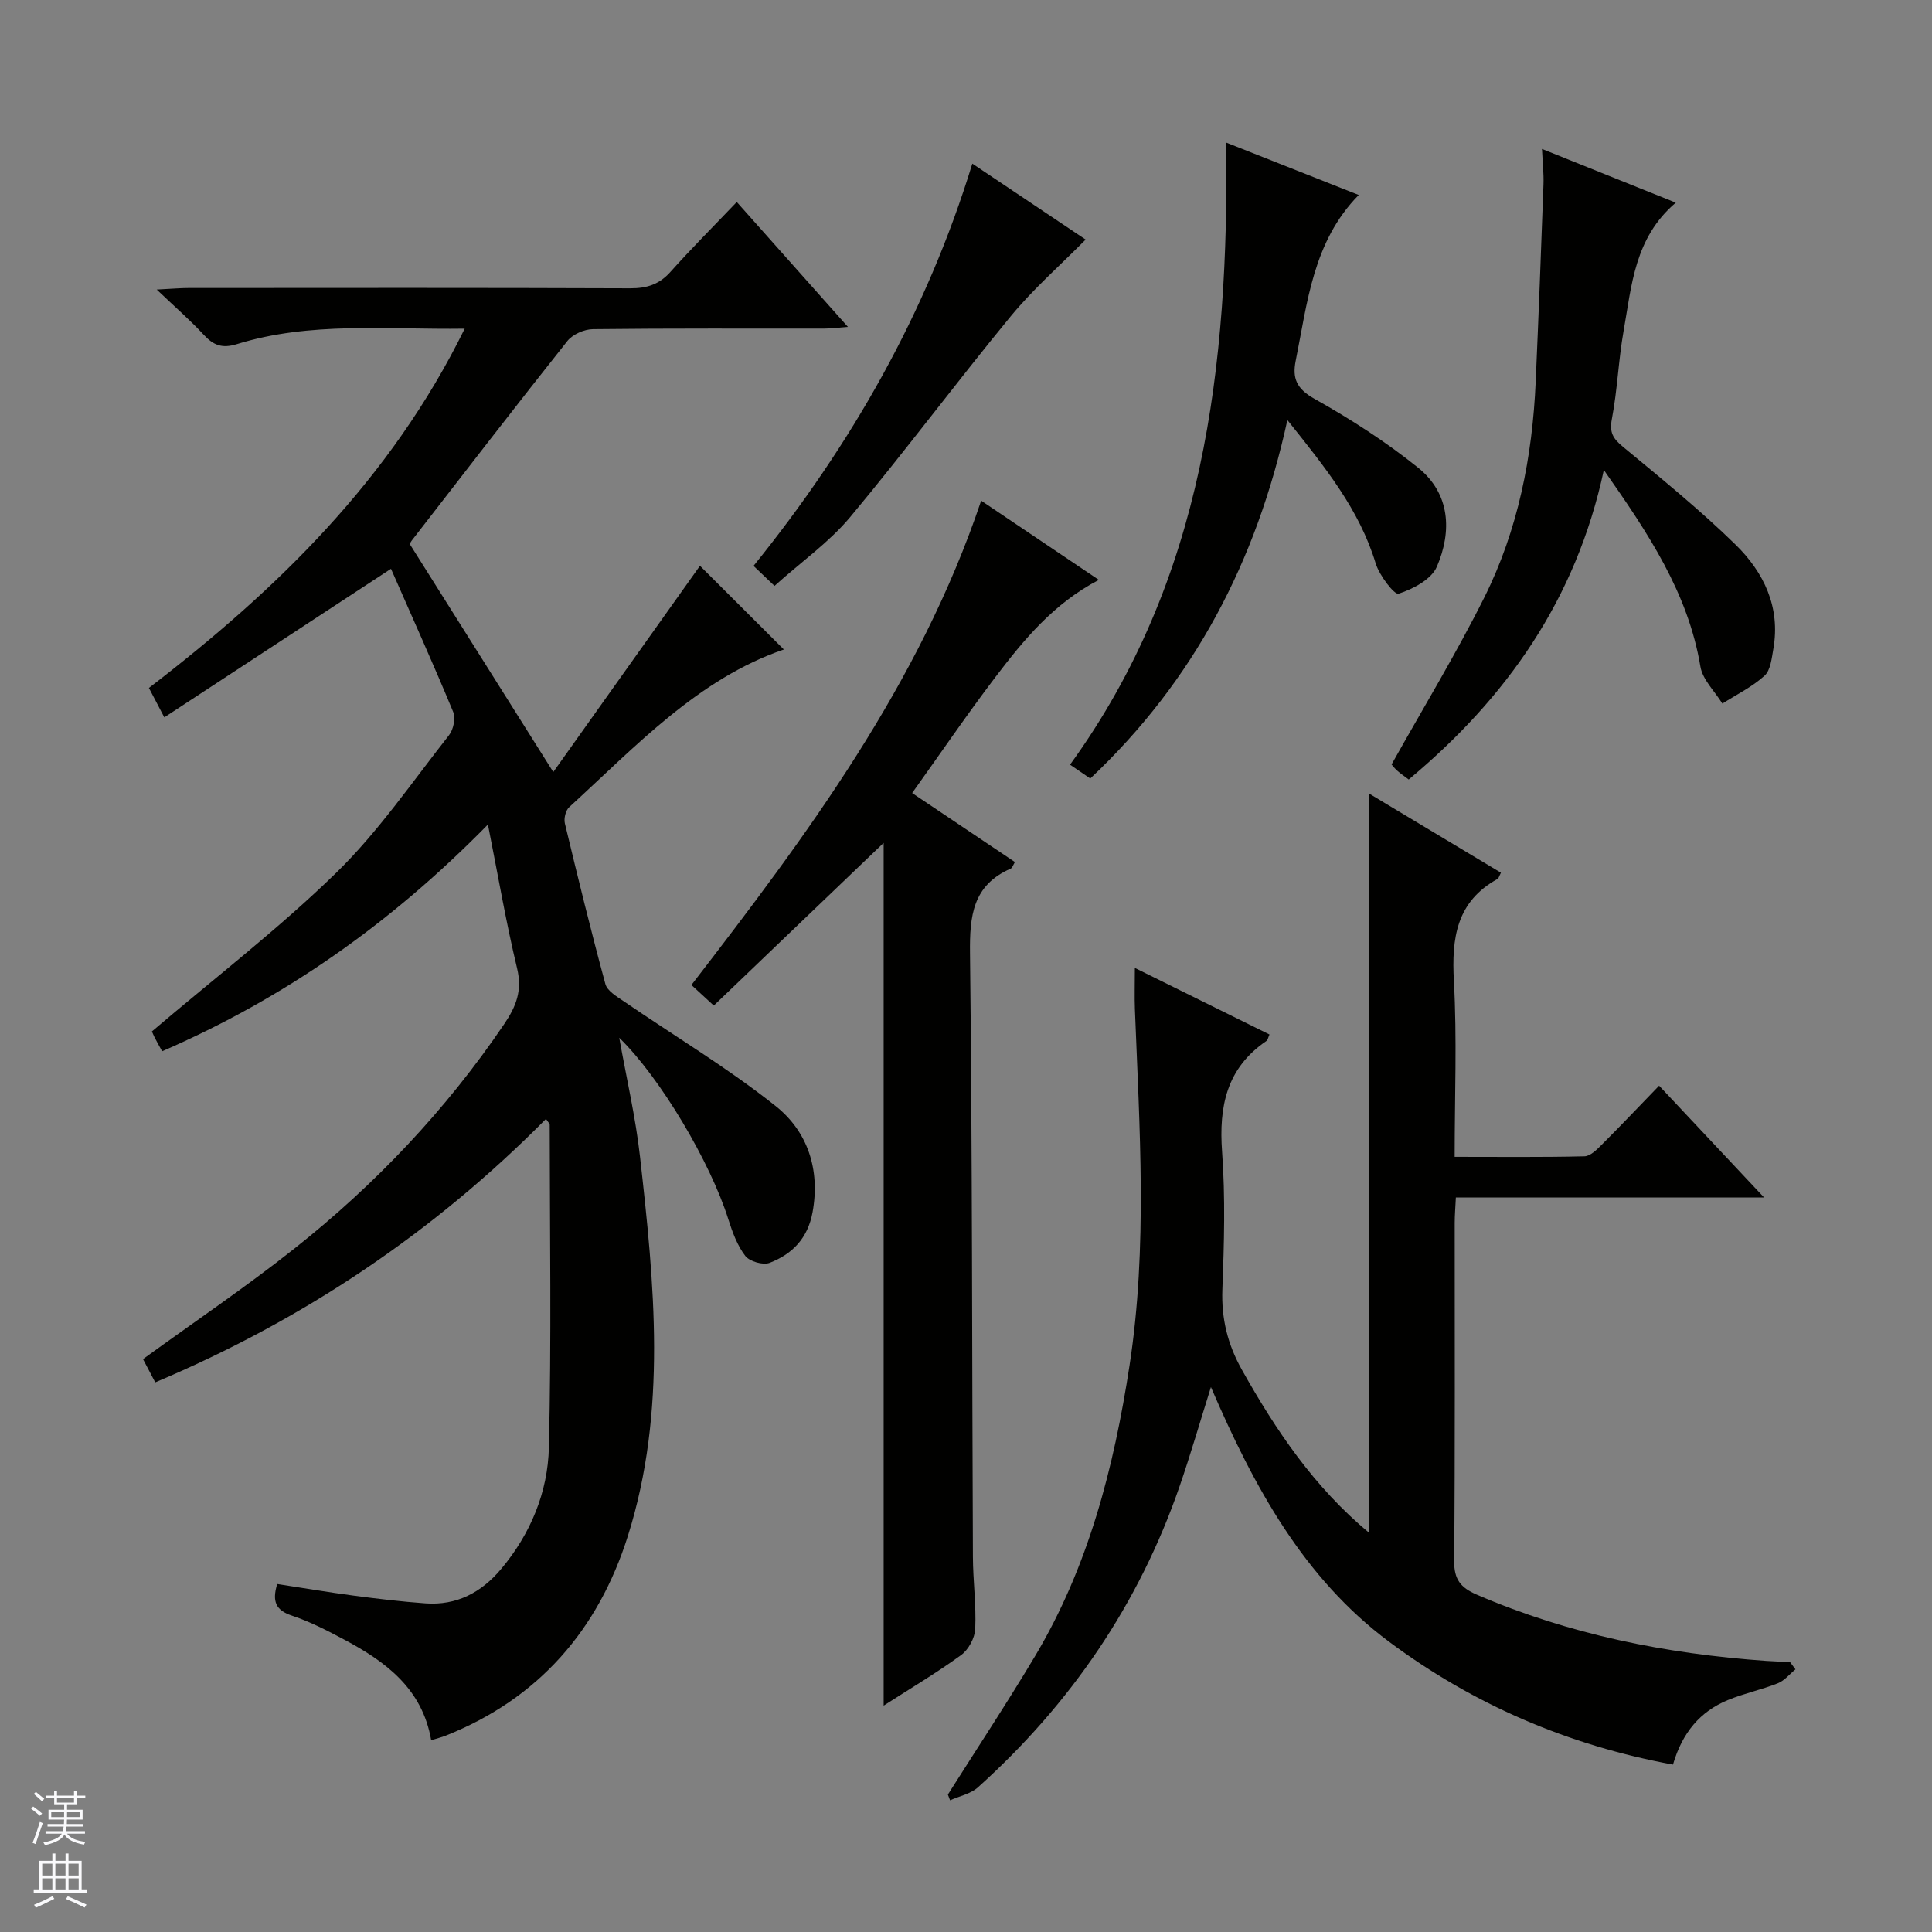 <svg enable-background="new 0 0 400 400" viewBox="0 0 400 400" xmlns="http://www.w3.org/2000/svg"><rect x="0" y="0" width="400" height="400" fill="#808080" stroke="none"/><g fill="#010100"><path d="m33.57 217.65c-.67-1.22-1.16-2.07-1.6-2.95-.36-.72-.65-1.47-.51-1.16 13.04-11.1 26.27-21.26 38.13-32.82 8.75-8.53 15.76-18.84 23.37-28.5.91-1.16 1.41-3.52.87-4.82-4.12-9.95-8.55-19.78-12.88-29.64-15.98 10.48-31.32 20.53-46.93 30.76-1.41-2.69-2.25-4.29-3.19-6.09 26.56-20.38 50.1-43.26 65.38-74.38-16.29.22-31.96-1.51-47.17 3.2-3.13.97-4.89.19-6.9-1.98-2.69-2.91-5.7-5.52-9.69-9.32 3.17-.16 4.86-.32 6.56-.32 30.49-.02 60.99-.06 91.48.06 3.43.01 6-.8 8.32-3.4 4.31-4.82 8.89-9.4 13.73-14.47 7.82 8.79 15.09 16.96 23.01 25.86-2.11.16-3.45.34-4.79.35-16 .02-31.99-.07-47.99.12-1.81.02-4.2 1.07-5.3 2.45-10.86 13.67-21.51 27.5-32.21 41.3-.3.38-.46.87-.41.76 9.81 15.59 19.44 30.88 29.7 47.18 10.17-14.3 20.48-28.79 30.37-42.7 5.23 5.21 11.42 11.38 17.37 17.33-17.66 6.03-30.6 19.97-44.45 32.65-.73.67-1.13 2.34-.89 3.35 2.67 11.12 5.39 22.24 8.39 33.27.39 1.42 2.33 2.56 3.75 3.53 10.53 7.22 21.56 13.81 31.52 21.74 6.58 5.24 9.24 13.09 7.62 21.98-.99 5.4-4.2 8.66-8.89 10.47-1.36.52-4.14-.28-5.03-1.43-1.66-2.15-2.67-4.92-3.51-7.57-3.72-11.83-14.09-29.34-22.59-37.6 1.5 8.42 3.38 16.43 4.29 24.55 2.96 26.31 5.67 52.75-2.52 78.64-6.14 19.4-18.44 33.63-37.68 41.29-.89.36-1.84.58-3.03.95-1.84-10.68-9.39-16.24-17.97-20.81-3.51-1.87-7.1-3.73-10.86-4.98-3.29-1.1-4.16-2.86-3.05-6.55 5.21.8 10.51 1.7 15.84 2.41 4.94.65 9.89 1.24 14.86 1.6 6.46.47 11.6-2.26 15.69-7.15 6.09-7.27 9.64-15.89 9.86-25.1.54-22.27.19-44.56.17-66.84 0-.25-.31-.51-.77-1.21-23.21 23.45-50.04 41.52-80.9 54.54-.89-1.7-1.77-3.36-2.53-4.81 10.72-7.78 21.31-14.94 31.31-22.86 16.8-13.3 31.42-28.73 43.49-46.54 2.47-3.65 3.75-6.92 2.65-11.49-2.27-9.43-3.9-19.01-6.04-29.79-20.16 20.56-42.15 35.96-67.45 46.94z"/><path d="m371.73 345.62c-1.21.99-2.27 2.34-3.66 2.89-3.38 1.34-7 2.09-10.36 3.48-5.7 2.36-9.4 6.7-11.34 13.35-21.62-3.97-41.33-12.43-58.77-25.43-17.7-13.18-28.02-32.12-36.89-52.73-2.32 7.39-4.23 14-6.47 20.49-8.44 24.45-22.59 45.12-41.76 62.37-1.51 1.36-3.84 1.82-5.78 2.69-.15-.4-.3-.79-.45-1.19 6.02-9.52 12.23-18.92 18-28.58 11.1-18.57 16.37-39.13 19.61-60.27 3.76-24.51 2.06-49.15 1.11-73.75-.1-2.49-.01-4.98-.01-8.54 9.61 4.75 18.68 9.24 27.87 13.78-.26.56-.33 1.13-.65 1.35-8.22 5.6-9.85 13.52-9.16 22.94.69 9.45.42 19 .06 28.48-.23 6.05 1.09 11.39 4.03 16.63 7.02 12.51 14.93 24.28 26.36 33.78 0-51.09 0-101.73 0-153.05 9.27 5.57 18.28 10.98 27.28 16.38-.39.75-.47 1.15-.69 1.28-8.53 4.7-9.54 12.24-9.05 21.12.66 11.91.16 23.89.16 36.42 9.31 0 18.1.1 26.88-.11 1.22-.03 2.57-1.39 3.58-2.41 3.89-3.88 7.67-7.87 11.87-12.21 7.19 7.65 14.04 14.95 21.73 23.14-21.98 0-42.7 0-63.81 0-.1 2.07-.24 3.68-.24 5.29-.01 23.33.09 46.66-.11 69.99-.03 3.81 1.33 5.5 4.67 6.95 19.15 8.26 39.23 12.26 59.92 13.72 1.64.12 3.29.16 4.94.23.38.51.75 1.01 1.13 1.52z"/><path d="m203.14 103.66c8.2 5.52 16.04 10.79 24.36 16.4-9.35 4.87-15.53 12.39-21.41 20.12-5.91 7.78-11.41 15.86-17.24 24.01 7.46 5.01 14.33 9.63 21.28 14.29-.37.59-.53 1.21-.9 1.37-7.85 3.44-8.49 9.79-8.4 17.49.48 41.65.41 83.31.6 124.97.02 4.98.7 9.97.48 14.93-.08 1.89-1.4 4.32-2.93 5.43-5.21 3.78-10.77 7.08-16.03 10.46 0-59.84 0-119.37 0-178.62-11.28 10.81-23.05 22.08-35.17 33.68-1.95-1.79-3.23-2.97-4.63-4.26 23.94-31.04 47.17-62.17 59.99-100.27z"/><path d="m332.06 97.31c-5.77 26.87-20.19 47.21-40.4 64.08-.89-.68-1.7-1.22-2.41-1.86-.61-.55-1.11-1.22-1.14-1.26 6.56-11.72 13.37-22.91 19.2-34.58 6.98-13.97 9.96-29.12 10.64-44.69.6-13.6 1.12-27.21 1.61-40.81.08-2.28-.18-4.58-.31-7.35 9.28 3.72 18.28 7.33 27.7 11.12-8.57 7.29-9.13 17.17-10.8 26.55-1.07 6.03-1.28 12.22-2.43 18.24-.54 2.8.23 4.04 2.28 5.74 7.93 6.56 15.96 13.07 23.31 20.25 5.86 5.73 9.36 12.95 7.84 21.62-.34 1.93-.57 4.4-1.82 5.54-2.56 2.32-5.78 3.89-8.73 5.77-1.57-2.55-4.1-4.94-4.55-7.68-2.56-15.27-10.8-27.58-19.99-40.68z"/><path d="m225.73 161.18c-1.35-.93-2.55-1.74-4.19-2.86 27.8-38.37 32.86-82.42 32.35-128.79 9.35 3.7 18.18 7.18 27.42 10.84-9.49 9.66-10.61 22.24-13.05 34.33-.73 3.61.18 5.79 3.85 7.85 7.49 4.2 14.82 8.91 21.5 14.29 6.65 5.36 7.03 13.15 3.88 20.48-1.13 2.63-4.93 4.63-7.93 5.6-.86.28-3.99-3.8-4.74-6.28-3.38-11.15-10.44-19.86-18.28-29.67-6.41 29.36-19.39 54.04-40.81 74.21z"/><path d="m160.35 121.3c-1.71-1.63-2.88-2.75-4.34-4.14 20.34-25.18 35.84-52.43 45.3-83.28 8.39 5.62 16.49 11.05 23.46 15.72-5.21 5.28-10.82 10.19-15.5 15.87-11.29 13.72-21.9 27.99-33.28 41.62-4.34 5.18-10.05 9.19-15.64 14.21z"/></g><path d="m6.45 374.46.42-.45c.65.47 1.27.95 1.85 1.44l-.45.49c-.66-.56-1.26-1.06-1.83-1.48m.93 7.33-.63-.26c.55-1.36 1.05-2.8 1.52-4.33.19.1.38.19.59.27-.46 1.29-.95 2.73-1.48 4.32m-.38-10.38.44-.42c.43.34 1.01.82 1.74 1.44l-.49.49c-.53-.51-1.09-1.01-1.69-1.51m2.5.35h1.72v-1.04h.59v1.04h3.52v-1.04h.59v1.04h1.75v.53h-1.75v1.42h-2.03v.97h3.22v2.03h-3.24c0 .35-.01.66-.03.93h3.32v.53h-3.37c-.03.27-.08.58-.15.94h3.96v.53h-3.71c.67.92 1.93 1.48 3.79 1.68-.13.24-.23.44-.29.59-2.13-.38-3.48-1.08-4.04-2.12-.43.97-1.77 1.72-4.03 2.23-.09-.19-.2-.37-.33-.55 2.1-.42 3.37-1.03 3.81-1.83h-3.36v-.53h3.58c.08-.29.13-.61.16-.94h-3.33v-.53h3.39c.02-.27.04-.58.04-.93h-3.23v-2.03h3.25v-.97h-2.07v-1.42h-1.73zm1.12 3.44v1h2.65c.01-.3.02-.44.01-.4v-.25-.35zm1.19-2h3.52v-.91h-3.52zm4.71 2h-2.63v.59c0 .15-.01.28-.01.4h2.64z" fill="#fafafc"/><path d="m13.55 383.74h.63v1.52h2.72v6.07h1.13v.6h-11.05v-.6h1.13v-6.07h2.73v-1.52h.63v1.52h2.1v-1.52zm-2.68 8.83.38.56c-1.24.63-2.53 1.25-3.85 1.85-.1-.21-.21-.42-.34-.63 1.36-.55 2.63-1.15 3.81-1.78m-2.13-4.27h2.1v-2.45h-2.1zm0 3.04h2.1v-2.46h-2.1zm2.72-3.04h2.1v-2.45h-2.1zm0 3.04h2.1v-2.46h-2.1zm6.07 3.6c-1.41-.71-2.7-1.3-3.86-1.78l.35-.56c1.45.62 2.75 1.19 3.88 1.72zm-1.25-9.09h-2.1v2.45h2.1zm-2.09 5.49h2.1v-2.46h-2.1z" fill="#fafafc"/></svg>